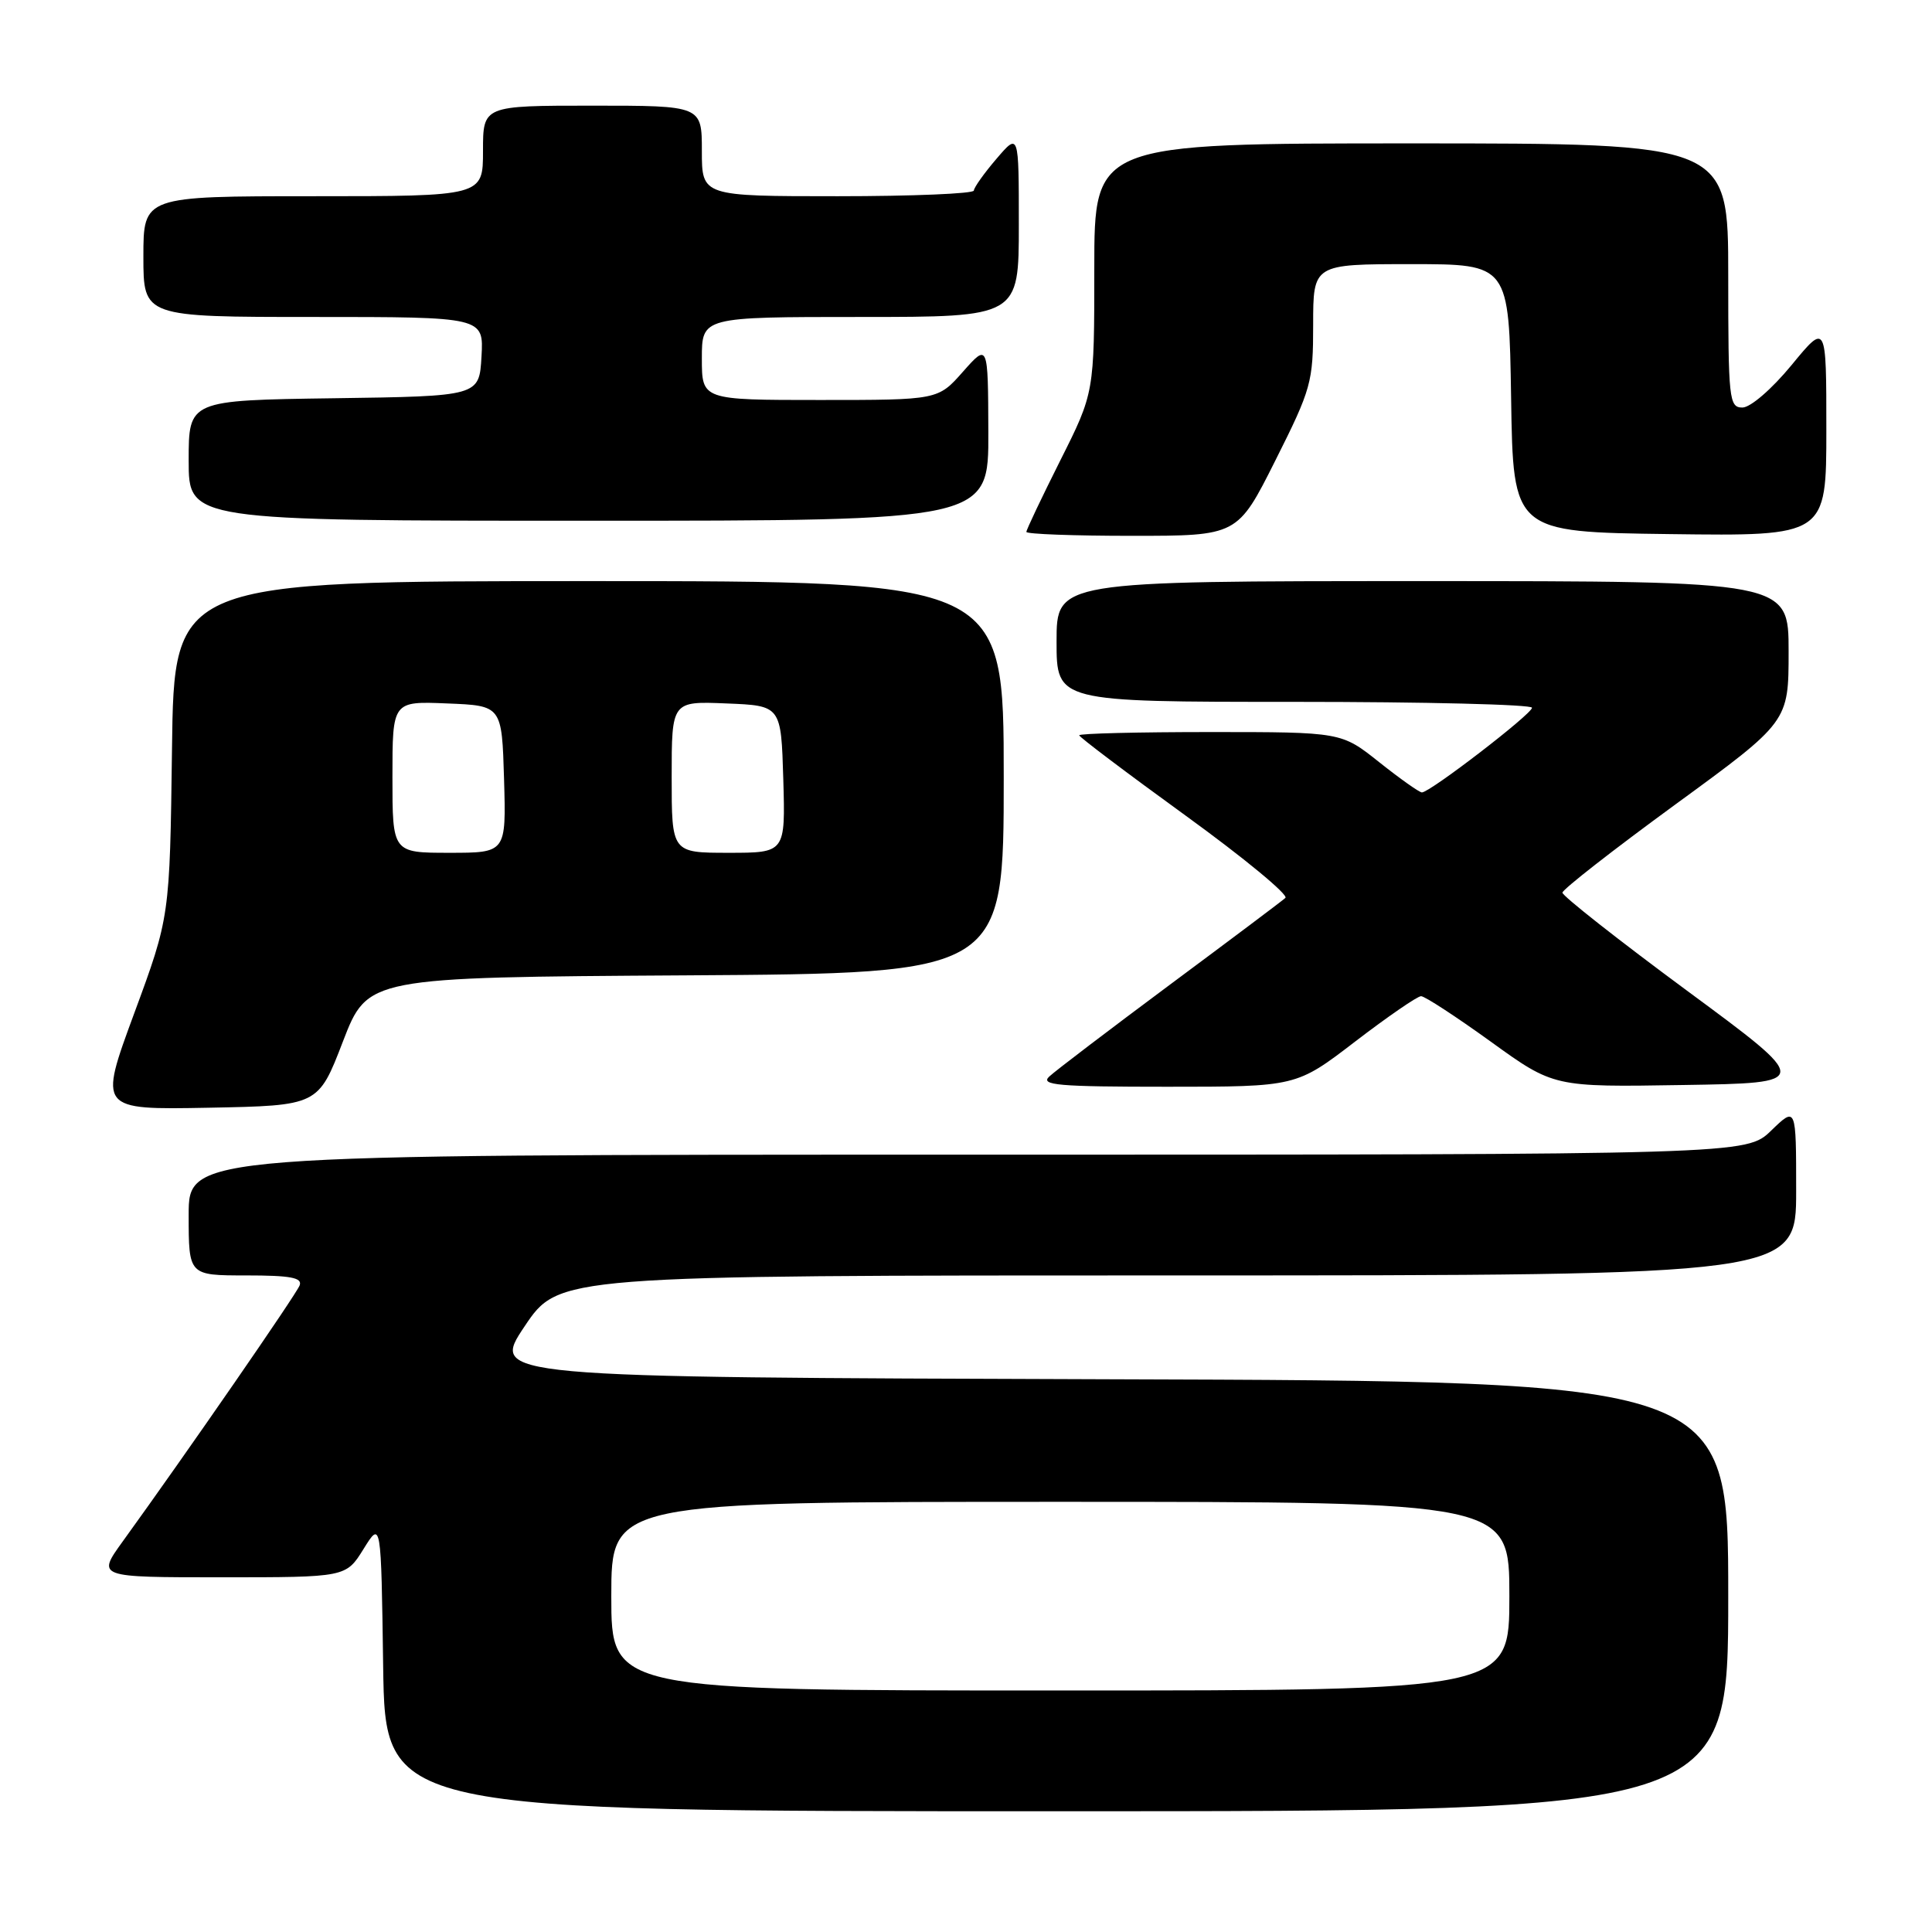 <?xml version="1.0" encoding="UTF-8" standalone="no"?>
<!DOCTYPE svg PUBLIC "-//W3C//DTD SVG 1.1//EN" "http://www.w3.org/Graphics/SVG/1.1/DTD/svg11.dtd" >
<svg xmlns="http://www.w3.org/2000/svg" xmlns:xlink="http://www.w3.org/1999/xlink" version="1.1" viewBox="0 0 256 256">
 <g >
 <path fill="currentColor"
d=" M 229.00 211.51 C 229.00 183.01 229.00 183.01 146.99 182.76 C 64.99 182.50 64.99 182.50 69.51 175.75 C 74.04 169.00 74.04 169.00 156.02 169.00 C 238.00 169.00 238.00 169.00 238.00 157.80 C 238.00 146.61 238.00 146.61 234.70 149.80 C 231.40 153.00 231.40 153.00 128.20 153.00 C 25.00 153.00 25.00 153.00 25.00 161.00 C 25.00 169.00 25.00 169.00 32.61 169.00 C 38.52 169.00 40.10 169.30 39.70 170.33 C 39.24 171.53 24.79 192.45 16.26 204.25 C 12.83 209.00 12.83 209.00 29.33 209.00 C 45.84 209.00 45.84 209.00 48.17 205.25 C 50.50 201.50 50.50 201.50 50.77 220.75 C 51.04 240.00 51.04 240.00 140.02 240.00 C 229.00 240.00 229.00 240.00 229.00 211.51 Z  M 45.44 138.00 C 48.72 129.50 48.72 129.50 90.86 129.24 C 133.00 128.98 133.00 128.98 133.00 102.99 C 133.00 77.00 133.00 77.00 78.04 77.00 C 23.07 77.00 23.07 77.00 22.79 99.25 C 22.50 121.50 22.50 121.50 17.78 134.28 C 13.07 147.05 13.07 147.05 27.62 146.78 C 42.17 146.50 42.17 146.50 45.44 138.00 Z  M 179.58 138.00 C 183.89 134.70 187.81 132.00 188.30 132.00 C 188.79 132.00 192.94 134.71 197.53 138.02 C 205.88 144.05 205.88 144.05 222.99 143.77 C 240.11 143.50 240.11 143.50 223.55 131.28 C 214.45 124.56 207.02 118.71 207.03 118.28 C 207.05 117.85 213.80 112.58 222.03 106.57 C 237.00 95.64 237.00 95.64 237.00 86.32 C 237.00 77.00 237.00 77.00 188.50 77.00 C 140.00 77.00 140.00 77.00 140.00 85.00 C 140.00 93.00 140.00 93.00 171.50 93.00 C 188.82 93.00 203.00 93.35 203.00 93.78 C 203.00 94.60 189.48 105.00 188.41 105.00 C 188.07 105.00 185.53 103.20 182.76 101.00 C 177.74 97.00 177.74 97.00 160.37 97.00 C 150.82 97.00 143.00 97.19 143.00 97.43 C 143.00 97.66 149.33 102.44 157.07 108.05 C 164.81 113.66 170.77 118.58 170.32 118.98 C 169.87 119.39 162.97 124.57 155.00 130.49 C 147.03 136.42 139.84 141.89 139.04 142.64 C 137.79 143.79 140.18 144.00 154.66 144.00 C 171.76 144.00 171.76 144.00 179.58 138.00 Z  M 168.99 61.02 C 173.76 51.52 174.00 50.65 174.00 43.02 C 174.00 35.00 174.00 35.00 186.98 35.00 C 199.95 35.00 199.95 35.00 200.23 52.75 C 200.50 70.50 200.50 70.50 221.25 70.77 C 242.00 71.04 242.00 71.04 242.00 56.91 C 242.00 42.77 242.00 42.77 237.38 48.39 C 234.76 51.57 231.94 54.00 230.88 54.00 C 229.11 54.00 229.00 52.95 229.00 36.50 C 229.00 19.00 229.00 19.00 187.00 19.00 C 145.00 19.00 145.00 19.00 145.00 35.52 C 145.00 52.04 145.00 52.04 140.50 61.00 C 138.03 65.93 136.00 70.19 136.00 70.48 C 136.00 70.77 142.30 71.00 149.99 71.00 C 163.98 71.00 163.98 71.00 168.99 61.02 Z  M 130.96 57.25 C 130.92 45.50 130.92 45.50 127.60 49.25 C 124.29 53.00 124.29 53.00 108.64 53.00 C 93.00 53.00 93.00 53.00 93.00 47.50 C 93.00 42.00 93.00 42.00 114.00 42.00 C 135.00 42.00 135.00 42.00 135.00 29.79 C 135.00 17.58 135.00 17.58 132.04 21.04 C 130.41 22.94 129.06 24.84 129.04 25.25 C 129.02 25.66 120.90 26.00 111.00 26.00 C 93.00 26.00 93.00 26.00 93.00 20.00 C 93.00 14.00 93.00 14.00 78.50 14.00 C 64.00 14.00 64.00 14.00 64.00 20.00 C 64.00 26.00 64.00 26.00 41.50 26.00 C 19.00 26.00 19.00 26.00 19.00 34.00 C 19.00 42.00 19.00 42.00 41.55 42.00 C 64.10 42.00 64.10 42.00 63.80 47.25 C 63.50 52.50 63.50 52.50 44.25 52.77 C 25.00 53.04 25.00 53.04 25.00 61.02 C 25.00 69.00 25.00 69.00 78.00 69.00 C 131.00 69.00 131.00 69.00 130.96 57.25 Z  M 81.00 211.50 C 81.00 199.00 81.00 199.00 140.50 199.00 C 200.00 199.00 200.00 199.00 200.00 211.50 C 200.00 224.00 200.00 224.00 140.50 224.00 C 81.00 224.00 81.00 224.00 81.00 211.50 Z  M 52.00 102.96 C 52.00 92.91 52.00 92.91 59.25 93.21 C 66.50 93.50 66.50 93.50 66.79 103.25 C 67.07 113.00 67.07 113.00 59.54 113.00 C 52.00 113.00 52.00 113.00 52.00 102.96 Z  M 89.00 102.96 C 89.00 92.91 89.00 92.91 96.25 93.21 C 103.50 93.50 103.50 93.50 103.79 103.25 C 104.07 113.00 104.07 113.00 96.54 113.00 C 89.00 113.00 89.00 113.00 89.00 102.96 Z "/>
</g>
</svg>